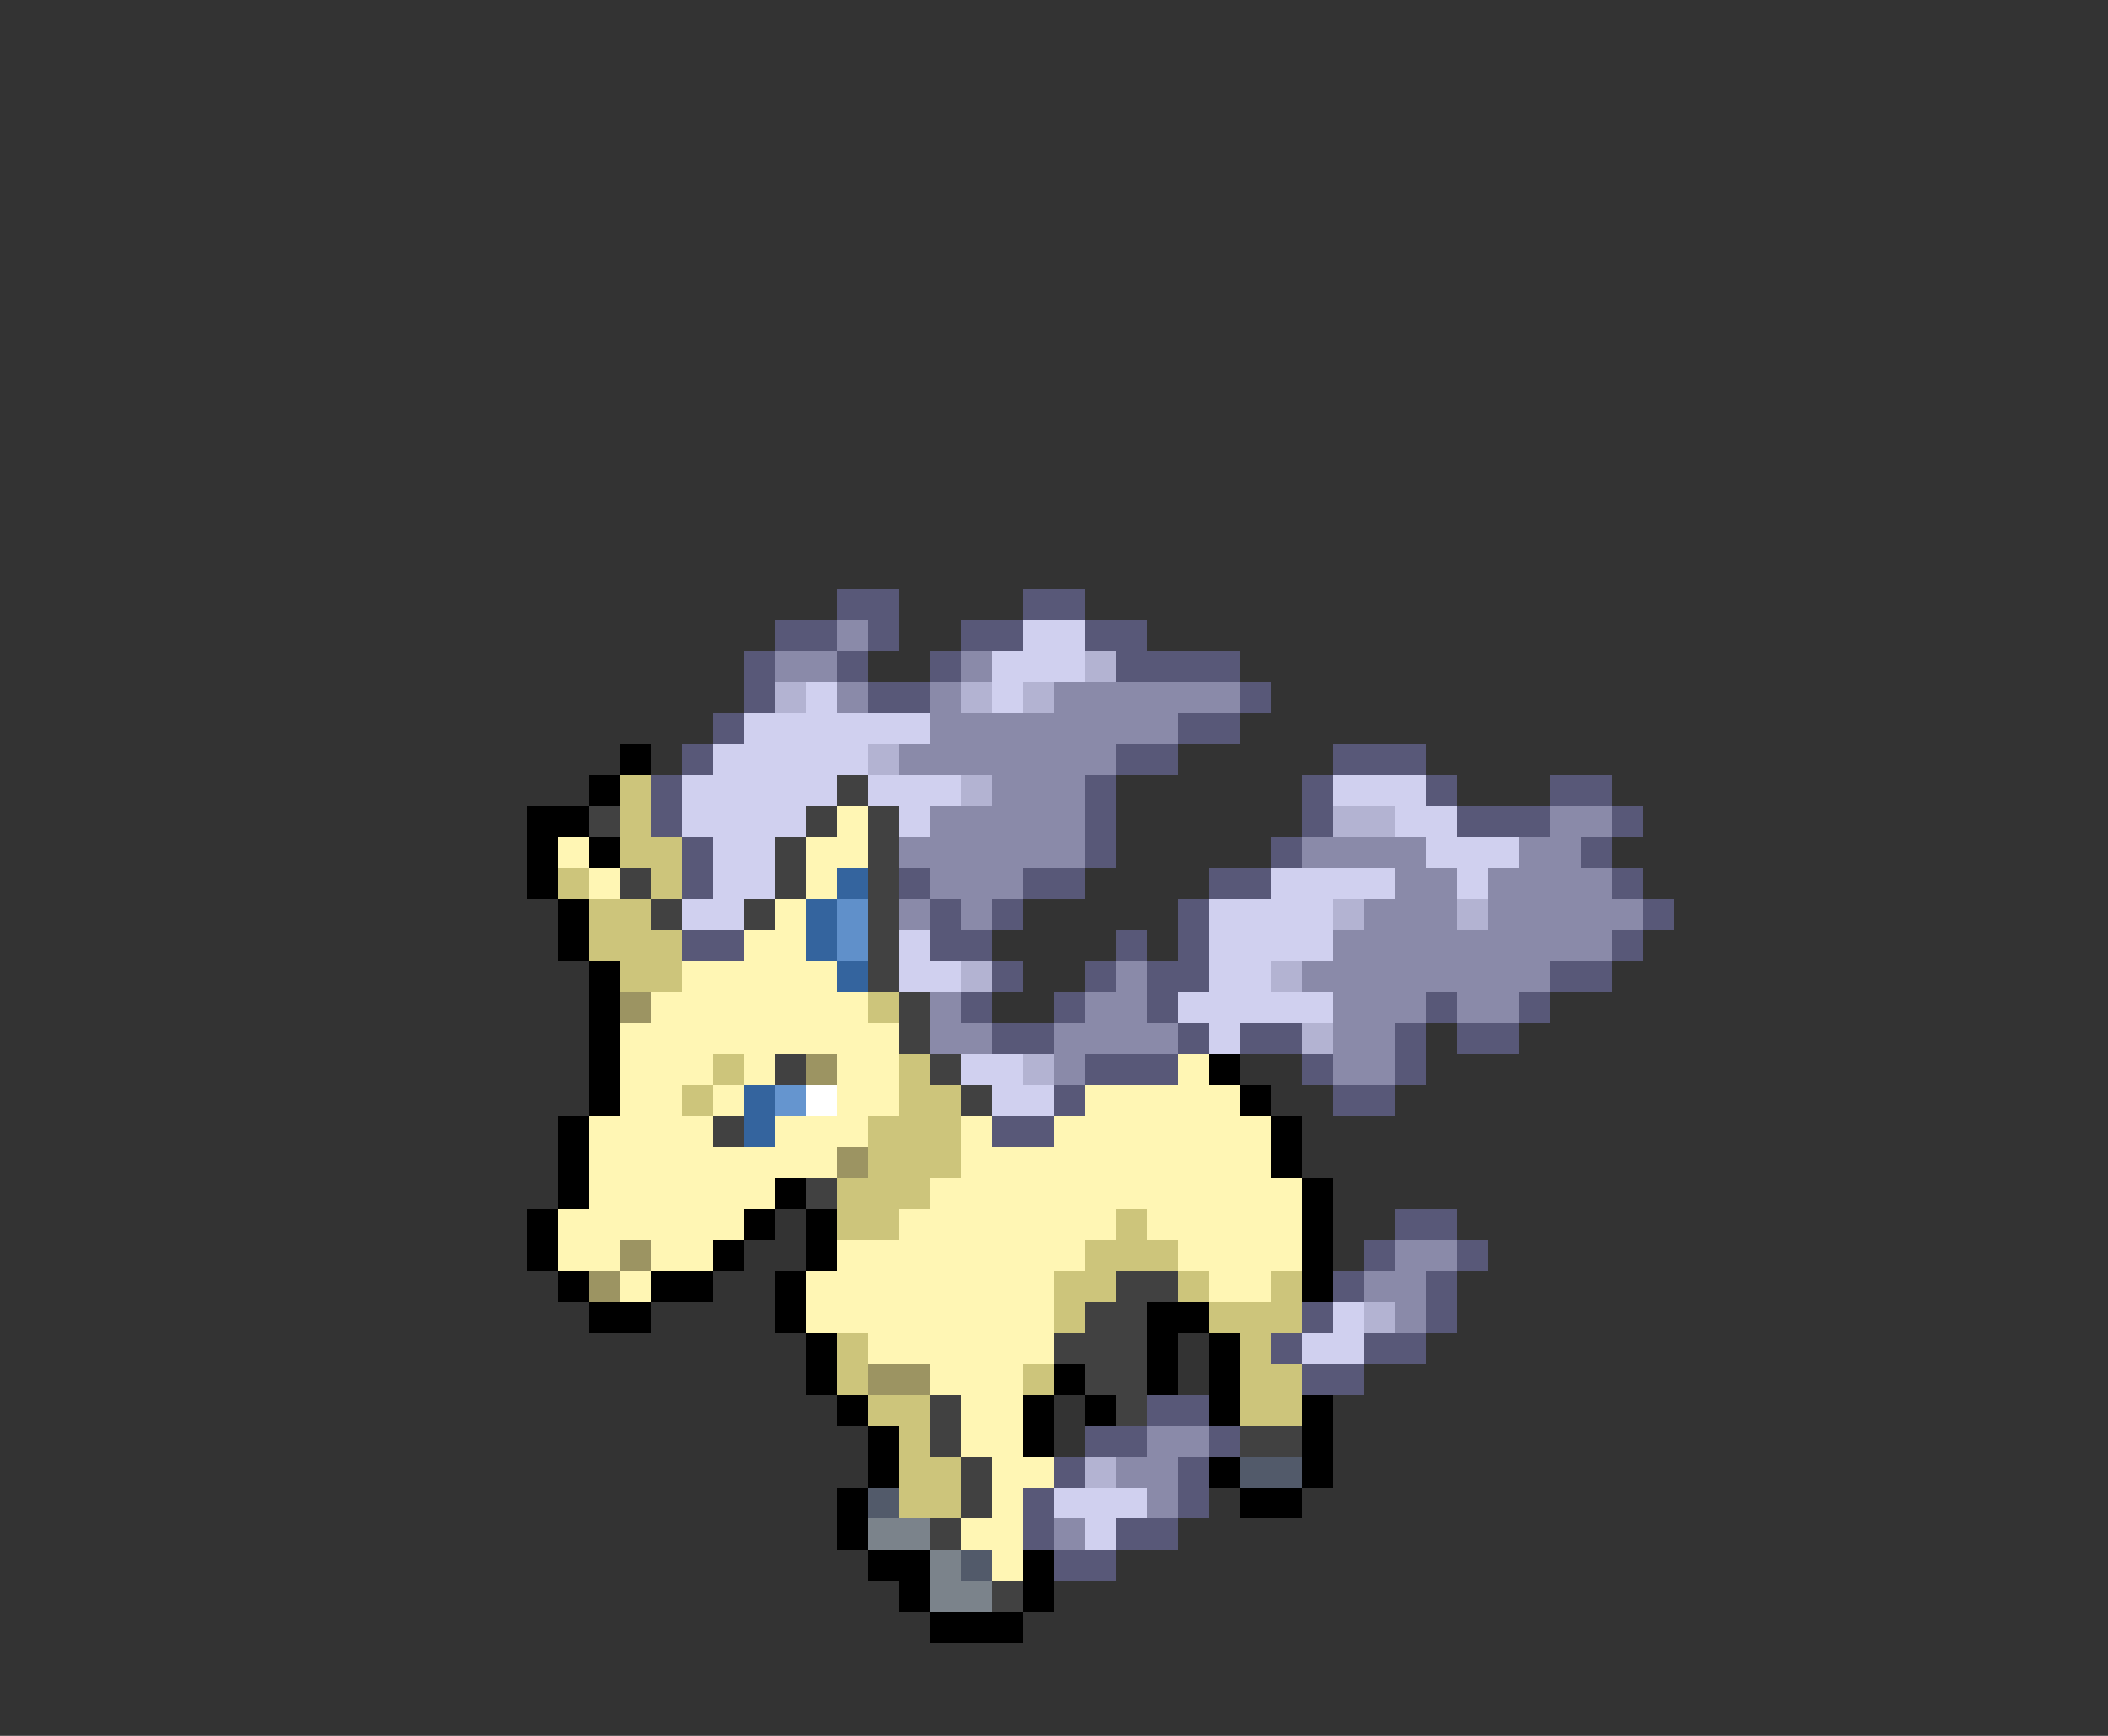 <svg xmlns="http://www.w3.org/2000/svg" viewBox="0 -0.5 68 56" shape-rendering="crispEdges">
<rect x="0" y="-0.5" width="68" height="56" fill="#333333" stroke="none"/>
<path stroke="#585878" d="M27 19h2M33 19h2M25 20h2M28 20h1M31 20h2M35 20h2M24 21h1M27 21h1M30 21h1M36 21h4M24 22h1M28 22h2M40 22h1M23 23h1M38 23h2M22 24h1M36 24h2M43 24h3M21 25h1M35 25h1M42 25h1M46 25h1M50 25h2M21 26h1M35 26h1M42 26h1M47 26h3M52 26h1M22 27h1M35 27h1M41 27h1M51 27h1M22 28h1M29 28h1M33 28h2M39 28h2M52 28h1M30 29h1M32 29h1M38 29h1M53 29h1M22 30h2M30 30h2M36 30h1M38 30h1M52 30h1M32 31h1M35 31h1M37 31h2M50 31h2M31 32h1M34 32h1M37 32h1M46 32h1M49 32h1M32 33h2M38 33h1M40 33h2M45 33h1M47 33h2M35 34h3M42 34h1M45 34h1M34 35h1M43 35h2M32 36h2M45 39h2M44 40h1M47 40h1M43 41h1M46 41h1M42 42h1M46 42h1M41 43h1M44 43h2M42 44h2M37 45h2M35 46h2M39 46h1M34 47h1M38 47h1M33 48h1M38 48h1M33 49h1M36 49h2M34 50h2" />
<path stroke="#8a8aa9" d="M27 20h1M25 21h2M31 21h1M27 22h1M30 22h1M34 22h6M30 23h8M29 24h7M32 25h3M30 26h5M50 26h2M29 27h6M42 27h4M49 27h2M30 28h3M45 28h2M48 28h4M29 29h1M31 29h1M44 29h3M48 29h5M43 30h9M36 31h1M42 31h8M30 32h1M35 32h2M43 32h3M47 32h2M30 33h2M34 33h4M43 33h2M34 34h1M43 34h2M45 40h2M44 41h2M45 42h1M37 46h2M36 47h2M37 48h1M34 49h1" />
<path stroke="#d0d0ef" d="M33 20h2M32 21h3M26 22h1M32 22h1M24 23h6M23 24h5M22 25h5M28 25h3M43 25h3M22 26h4M29 26h1M45 26h2M23 27h2M46 27h3M23 28h2M41 28h4M47 28h1M22 29h2M39 29h4M29 30h1M39 30h4M29 31h2M39 31h2M38 32h5M39 33h1M31 34h2M32 35h2M43 42h1M42 43h2M34 48h3M35 49h1" />
<path stroke="#b3b3d2" d="M35 21h1M25 22h1M31 22h1M33 22h1M28 24h1M31 25h1M43 26h2M43 29h1M47 29h1M31 31h1M41 31h1M42 33h1M33 34h1M44 42h1M35 47h1" />
<path stroke="#000000" d="M20 24h1M19 25h1M17 26h2M17 27h1M19 27h1M17 28h1M18 29h1M18 30h1M19 31h1M19 32h1M19 33h1M19 34h1M39 34h1M19 35h1M40 35h1M18 36h1M41 36h1M18 37h1M41 37h1M18 38h1M25 38h1M42 38h1M17 39h1M24 39h1M26 39h1M42 39h1M17 40h1M23 40h1M26 40h1M42 40h1M18 41h1M21 41h2M25 41h1M42 41h1M19 42h2M25 42h1M37 42h2M26 43h1M37 43h1M39 43h1M26 44h1M34 44h1M37 44h1M39 44h1M27 45h1M33 45h1M35 45h1M39 45h1M42 45h1M28 46h1M33 46h1M42 46h1M28 47h1M39 47h1M42 47h1M27 48h1M40 48h2M27 49h1M28 50h2M33 50h1M29 51h1M33 51h1M30 52h3" />
<path stroke="#cdc57b" d="M20 25h1M20 26h1M20 27h2M18 28h1M21 28h1M19 29h2M19 30h3M20 31h2M28 32h1M23 34h1M29 34h1M22 35h1M29 35h2M28 36h3M28 37h3M27 38h3M27 39h2M36 39h1M35 40h3M34 41h2M38 41h1M41 41h1M34 42h1M39 42h3M27 43h1M40 43h1M27 44h1M33 44h1M40 44h2M28 45h2M40 45h2M29 46h1M29 47h2M29 48h2" />
<path stroke="#414141" d="M27 25h1M19 26h1M26 26h1M28 26h1M25 27h1M28 27h1M20 28h1M25 28h1M28 28h1M21 29h1M24 29h1M28 29h1M28 30h1M28 31h1M29 32h1M29 33h1M25 34h1M30 34h1M31 35h1M23 36h1M26 38h1M36 41h2M35 42h2M34 43h3M35 44h2M30 45h1M36 45h1M30 46h1M40 46h2M31 47h1M31 48h1M30 49h1M32 51h1" />
<path stroke="#fff6b4" d="M27 26h1M18 27h1M26 27h2M19 28h1M26 28h1M25 29h1M24 30h2M22 31h5M21 32h7M20 33h9M20 34h3M24 34h1M27 34h2M38 34h1M20 35h2M23 35h1M27 35h2M35 35h5M19 36h4M25 36h3M31 36h1M34 36h7M19 37h8M31 37h10M19 38h6M30 38h12M18 39h6M29 39h7M37 39h5M18 40h2M21 40h2M27 40h8M38 40h4M20 41h1M26 41h8M39 41h2M26 42h8M28 43h6M30 44h3M31 45h2M31 46h2M32 47h2M32 48h1M31 49h2M32 50h1" />
<path stroke="#34649e" d="M27 28h1M26 29h1M26 30h1M27 31h1M24 35h1M24 36h1" />
<path stroke="#6090ca" d="M27 29h1M27 30h1" />
<path stroke="#9c9462" d="M20 32h1M26 34h1M27 37h1M20 40h1M19 41h1M28 44h2" />
<path stroke="#6595cf" d="M25 35h1" />
<path stroke="#ffffff" d="M26 35h1" />
<path stroke="#525a6a" d="M40 47h2M28 48h1M31 50h1" />
<path stroke="#7b838b" d="M28 49h2M30 50h1M30 51h2" />
</svg>